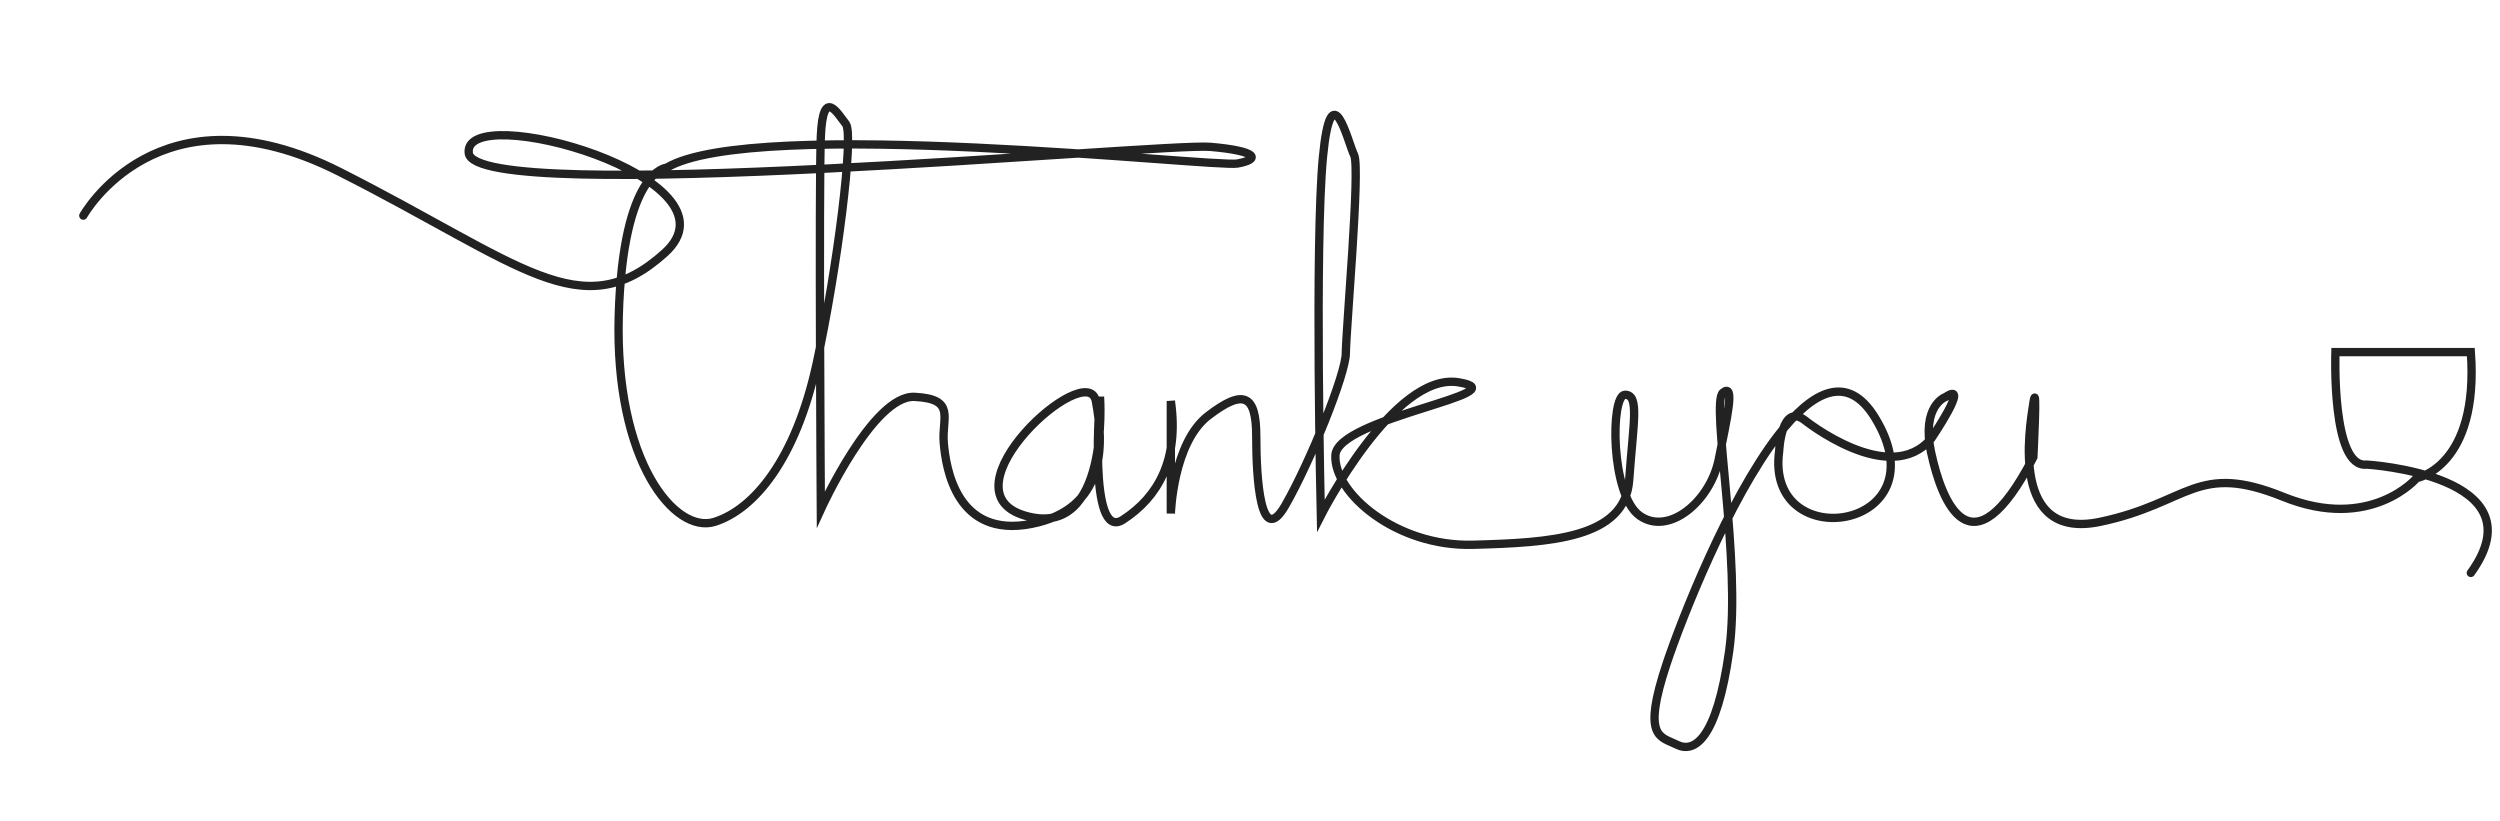 <?xml version="1.0" encoding="utf-8"?>
<!-- Generator: Adobe Illustrator 24.0.0, SVG Export Plug-In . SVG Version: 6.00 Build 0)  -->
<svg version="1.1" id="Layer_1" xmlns="http://www.w3.org/2000/svg" xmlns:xlink="http://www.w3.org/1999/xlink" x="0px" y="0px"
	 viewBox="0 0 1200 394" style="enable-background:new 0 0 1200 394;" xml:space="preserve">
<style type="text/css">
	.st0{fill:none;stroke:#222222;stroke-width:4;stroke-linecap:round;stroke-miterlimit:10;}
</style>
<path class="st0" d="M40,103.49c0,0,36-65,123-21s116,75,156,39s-97-74-94-48s333-5,356-3s24,6,13,8s-232-23-274,2c0,0-21,1-23,71
	s27,105,46,99s39-30,49-76s18-110,14-115s-11-18-12,6s0,179,0,179s25-55,45-54s13,10,14,22s6,46,42,39s35-38,31-59s-75,43-34,55
	s36-57,36-57s-6,70,11,59s27-29,23-57v54c0,0,1-34,18-47s23-10,23,10s2,54,14,33s29-63,29-73s7-89,4-95s-11-41-15,1s-1,172-1,172
	s35-69,66-64s-58,17-59,35s29,44,66,43s73-3,75-31s5-41-2-41s-7,48,7,58s34-7,38-27s8-37,2-32s9,81,3,124s-17,49-25,45s-17-3-5-39
	c7.16-21.48,29.62-78.55,53.59-109.63c16.2-21.01,33.1-30.15,46.41-8.37c33,54-53,67-46,16c0,0,1-23,12-15c0,0,41,33,61,9
	c0,0,19-28,7-20c0,0-12,4-7,27s19,60,49,2c0,0,2-39,0-26s-11,66,32,57s46-29,88-12s64-9,64-9s30-5.49,26-60.49h-65c0,0-2,56,15,54
	c0,0,84,5,50,52"/>
</svg>
